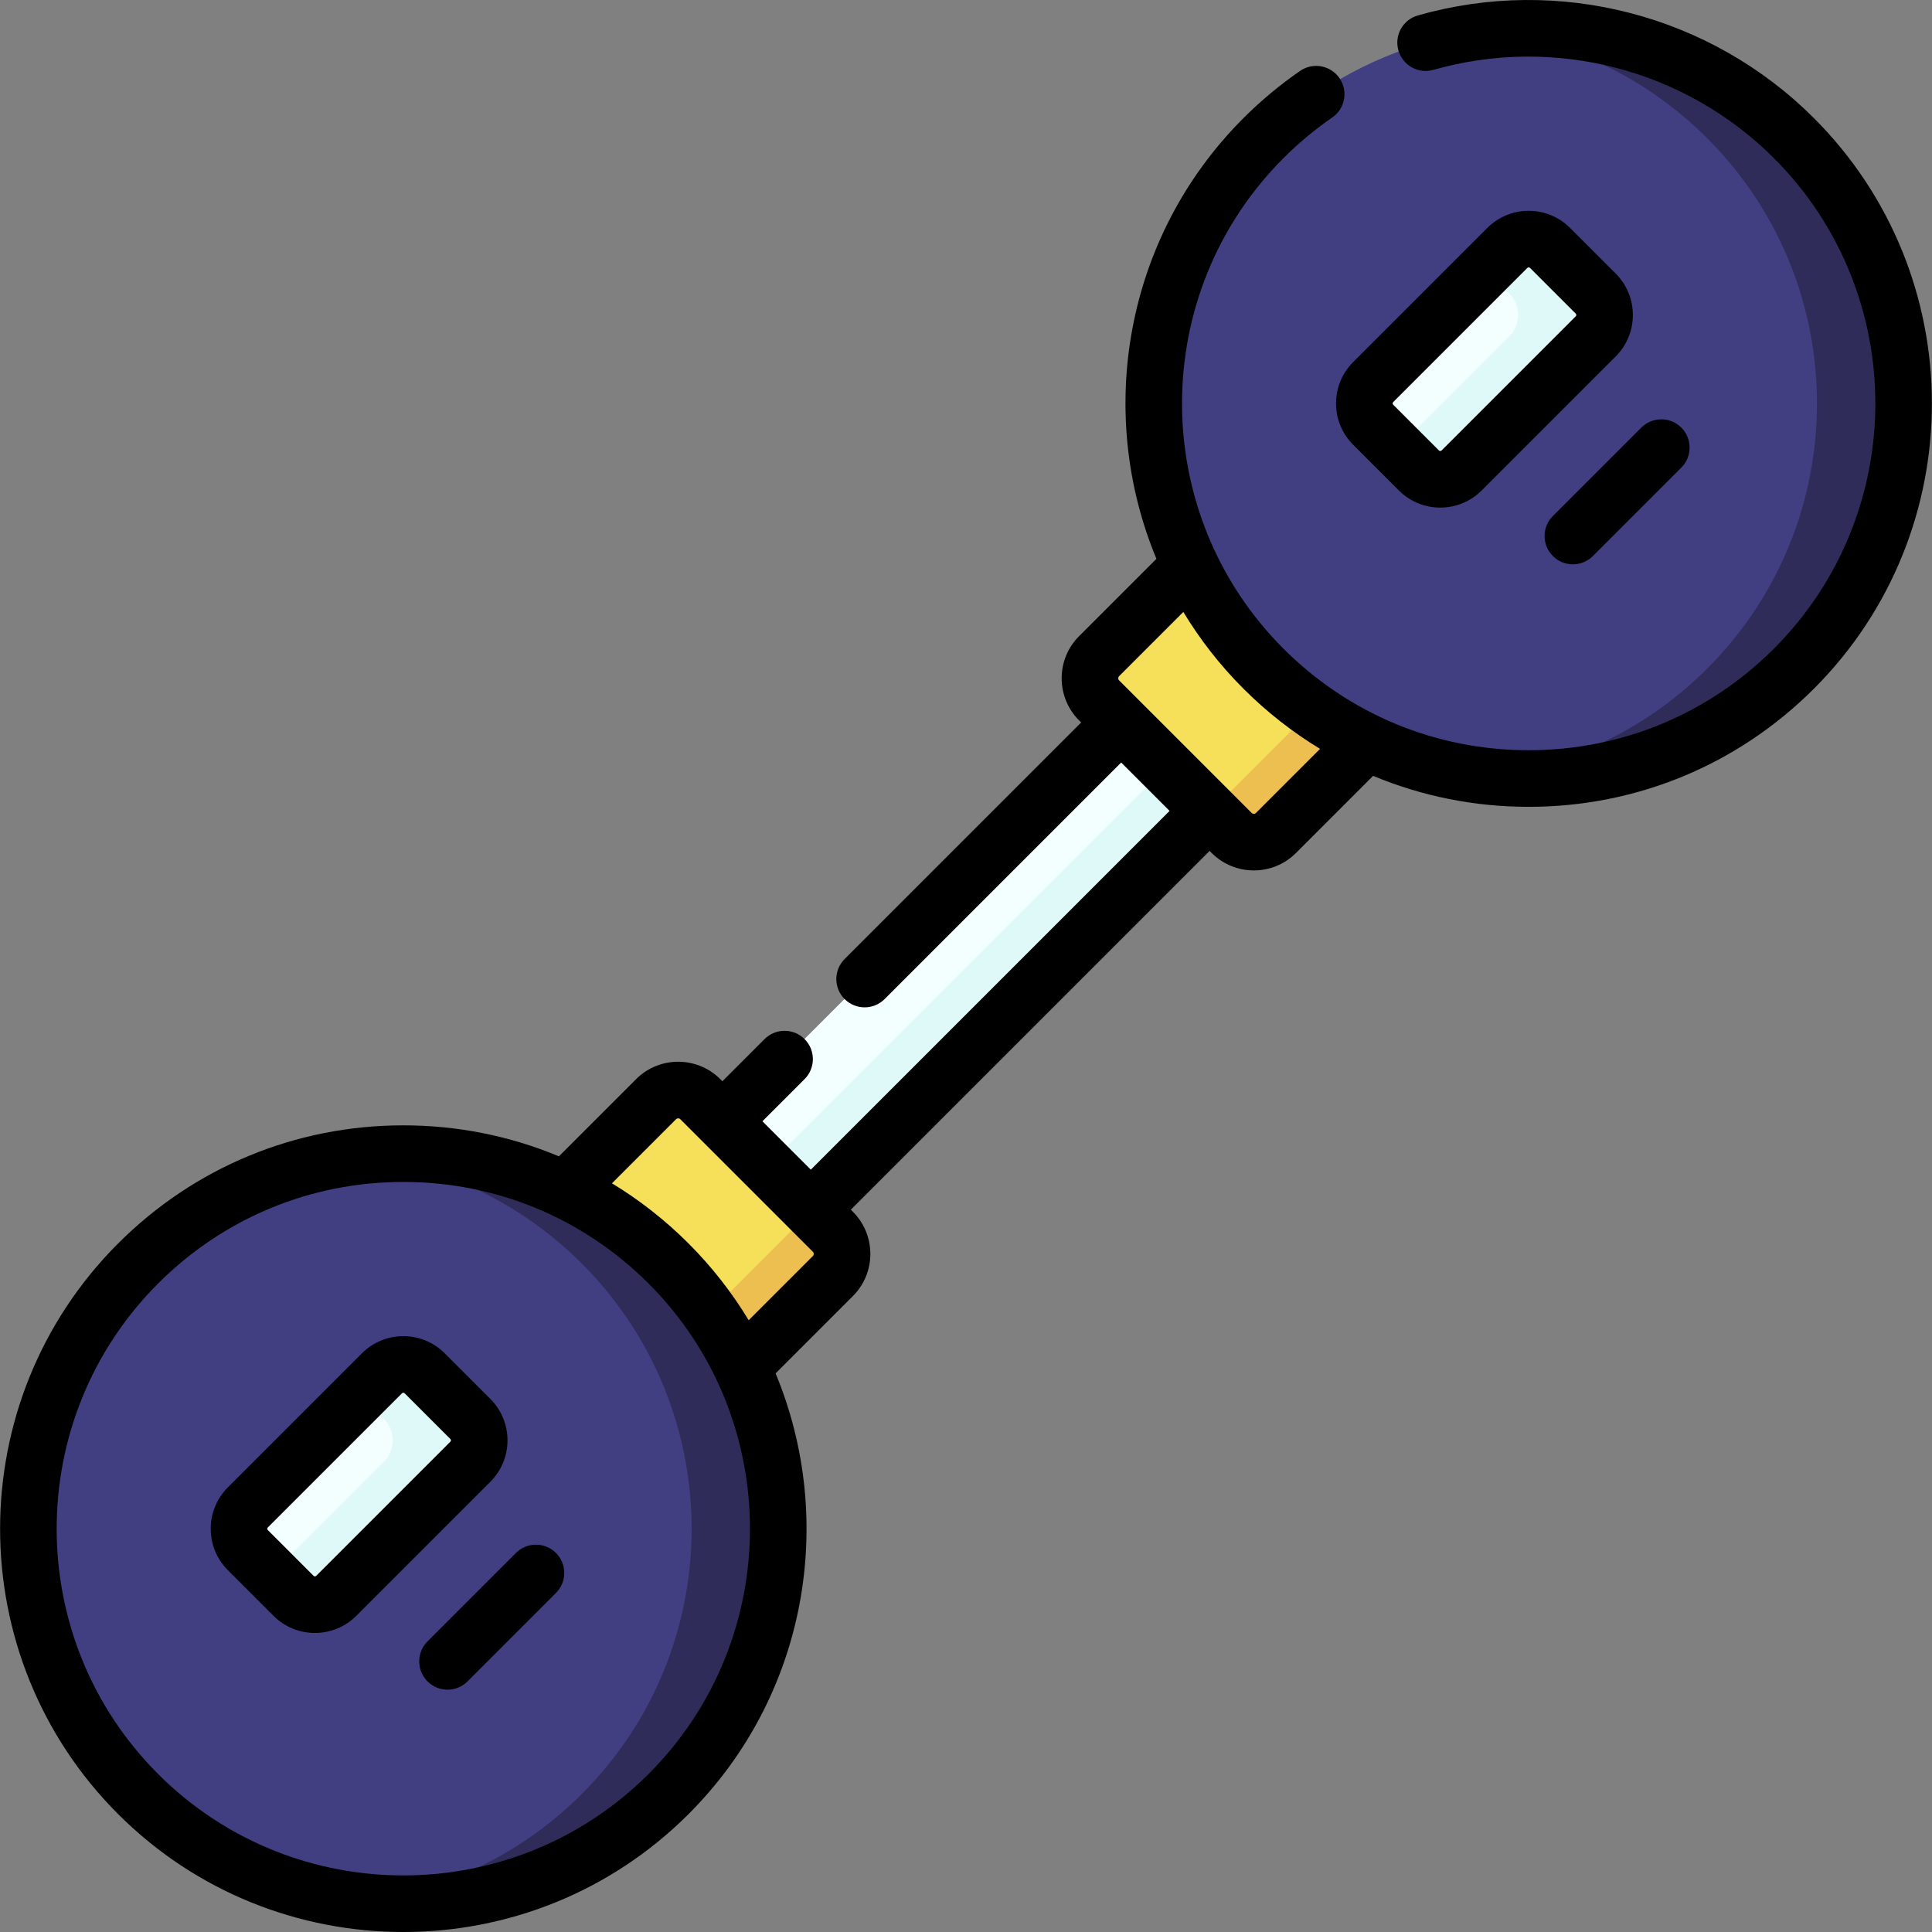 <svg id="Capa_1" enable-background="new 0 0 511.945 511.945" height="512" viewBox="0 0 511.945 511.945" width="512" xmlns="http://www.w3.org/2000/svg"><rect x="0" y="0" width="511.945" height="511.945" fill="#808080" stroke="none"/><g><g><path d="m174.191 239.429h163.563v33.133h-163.563z" fill="#f3ffff" transform="matrix(.707 -.707 .707 .707 -106.043 255.979)"/><path d="m180.143 253.796h163.563v16.3h-163.563z" fill="#dff9f9" transform="matrix(.707 -.707 .707 .707 -108.508 261.934)"/><path d="m149.739 315.371 24.111-24.111c3.235-3.235 8.479-3.235 11.714 0l35.143 35.143c3.235 3.235 3.235 8.48 0 11.714l-24.133 24.133z" fill="#f6df59"/><path d="m362.217 196.608-24.122 24.122c-3.235 3.235-8.48 3.235-11.714 0l-35.143-35.143c-3.235-3.235-3.235-8.48 0-11.714l24.125-24.125z" fill="#f6df59"/><path d="m350.715 185.111-24.122 24.122c-3.218 3.218-8.423 3.232-11.662.048l11.45 11.45c3.235 3.235 8.48 3.235 11.714 0l24.122-24.122z" fill="#edbf50"/><path d="m220.707 326.404-11.009-11.009c2.755 3.255 2.603 8.13-.466 11.199l-24.133 24.133 11.475 11.525 24.133-24.133c3.235-3.236 3.235-8.48 0-11.715z" fill="#edbf50"/><circle cx="106.872" cy="405.096" fill="#413e82" r="99.4"/><path d="m124.644 387.324-35.544 35.543c-3.124 3.124-8.189 3.124-11.314 0l-12.115-12.115c-3.124-3.124-3.124-8.19 0-11.314l35.544-35.544c3.124-3.124 8.19-3.124 11.314 0l12.115 12.115c3.124 3.125 3.124 8.19 0 11.315z" fill="#f3ffff"/><circle cx="405.072" cy="106.896" fill="#413e82" r="99.4"/><path d="m422.844 89.124-35.544 35.544c-3.124 3.124-8.19 3.124-11.314 0l-12.115-12.115c-3.124-3.124-3.124-8.19 0-11.314l35.544-35.544c3.124-3.124 8.19-3.124 11.314 0l12.115 12.115c3.124 3.124 3.124 8.189 0 11.314z" fill="#f3ffff"/><path d="m475.359 36.609c-22.339-22.339-52.666-31.819-81.787-28.446 21.482 2.488 42.307 11.967 58.786 28.446 38.818 38.818 38.818 101.755 0 140.573-16.479 16.479-37.305 25.958-58.786 28.446 29.121 3.372 59.447-6.107 81.786-28.446 38.819-38.818 38.819-101.755.001-140.573z" fill="#2f2c59"/><path d="m177.159 334.809c-22.339-22.339-52.665-31.818-81.786-28.446 21.482 2.488 42.308 11.967 58.786 28.446 38.818 38.818 38.818 101.755 0 140.573-16.479 16.479-37.305 25.958-58.786 28.446 29.121 3.373 59.447-6.107 81.786-28.446 38.818-38.818 38.818-101.755 0-140.573z" fill="#2f2c59"/><g fill="#dff9f9"><path d="m422.844 77.81-12.115-12.115c-3.124-3.124-8.19-3.124-11.314 0l-5.803 5.803 6.312 6.312c3.124 3.124 3.124 8.189 0 11.313l-29.741 29.741 5.803 5.803c3.124 3.124 8.19 3.124 11.314 0l35.544-35.544c3.125-3.124 3.125-8.189 0-11.313z"/><path d="m124.644 376.01-12.115-12.115c-3.124-3.124-8.189-3.124-11.314 0l-5.8 5.799 6.315 6.316c3.124 3.124 3.124 8.189 0 11.314l-29.744 29.744 5.799 5.8c3.124 3.124 8.19 3.124 11.314 0l35.544-35.544c3.125-3.125 3.125-8.19.001-11.314z"/></g></g><g><path d="m129.947 370.707-12.115-12.116c-6.043-6.043-15.877-6.043-21.92 0l-35.544 35.544c-6.043 6.044-6.043 15.877 0 21.921l12.115 12.115c3.021 3.022 6.991 4.532 10.96 4.532s7.938-1.511 10.96-4.532l35.544-35.544c6.044-6.044 6.044-15.877 0-21.92zm-10.606 11.313-35.544 35.544c-.036.036-.147.146-.354.146s-.317-.11-.354-.146l-12.115-12.115c-.036-.036-.146-.146-.146-.353 0-.208.11-.317.146-.353l35.544-35.544c.098-.098.226-.147.354-.147s.256.049.354.146l12.115 12.116c.036.036.146.146.146.353s-.11.317-.146.353z"/><path d="m136.712 411.506-23.429 23.429c-2.929 2.93-2.929 7.678 0 10.607 1.464 1.464 3.384 2.196 5.303 2.196s3.839-.733 5.303-2.196l23.429-23.429c2.929-2.93 2.929-7.678 0-10.608-2.928-2.927-7.677-2.927-10.606.001z"/><path d="m480.662 31.305c-27.413-27.411-67.627-37.839-104.952-27.218-3.984 1.135-6.294 5.283-5.16 9.268 1.134 3.983 5.28 6.296 9.267 5.16 32.092-9.138 66.669-.171 90.238 23.398 35.832 35.831 35.832 94.135 0 129.966-17.357 17.358-40.436 26.918-64.983 26.918s-47.625-9.56-64.983-26.918c-35.831-35.831-35.831-94.135 0-129.966 3.983-3.983 8.332-7.607 12.927-10.773 3.411-2.35 4.271-7.02 1.921-10.431-2.351-3.412-7.021-4.271-10.431-1.921-5.343 3.681-10.398 7.893-15.023 12.518-31.513 31.513-39.193 77.966-23.054 116.769l-20.495 20.495c-6.153 6.153-6.153 16.167.001 22.321l.554.554-62.682 62.683c-2.929 2.93-2.929 7.678 0 10.607 1.464 1.464 3.384 2.196 5.303 2.196s3.839-.732 5.303-2.196l62.683-62.683 12.821 12.821-95.066 95.067-12.821-12.822 11.171-11.17c2.929-2.93 2.929-7.678 0-10.606-2.929-2.93-7.678-2.929-10.607-.001l-11.171 11.171-.555-.555c-6.153-6.152-16.166-6.151-22.32 0l-20.448 20.449c-12.887-5.384-26.839-8.21-41.226-8.21-28.554 0-55.399 11.12-75.589 31.311-41.681 41.681-41.681 109.5 0 151.181 20.84 20.84 48.215 31.259 75.589 31.259 27.375 0 54.749-10.42 75.59-31.259 31.513-31.513 39.193-77.967 23.054-116.77l20.495-20.495c6.153-6.153 6.153-16.167-.001-22.321l-.554-.554 95.066-95.067.555.555c3.077 3.076 7.118 4.614 11.16 4.614s8.083-1.538 11.161-4.614l20.448-20.449c12.887 5.384 26.839 8.21 41.226 8.21 28.554 0 55.399-11.12 75.589-31.311 41.679-41.681 41.679-109.5-.001-151.181zm-308.806 438.773c-35.832 35.832-94.134 35.833-129.966 0-35.832-35.831-35.832-94.135 0-129.966 17.357-17.358 40.435-26.918 64.983-26.918s47.626 9.56 64.983 26.918c35.831 35.832 35.831 94.135 0 129.966zm43.548-137.263-17.019 17.018c-4.374-7.245-9.677-14.081-15.923-20.328-6.189-6.189-13.006-11.522-20.303-15.947l16.994-16.994c.306-.307.803-.307 1.108 0l35.143 35.142c.305.306.305.804 0 1.109zm117.388-117.388c-.306.307-.803.307-1.108 0l-35.143-35.143c-.306-.306-.306-.804 0-1.108l17.019-17.018c4.374 7.245 9.677 14.081 15.923 20.328 6.189 6.189 13.006 11.521 20.303 15.947z"/><path d="m416.032 60.391c-6.043-6.042-15.876-6.042-21.92 0l-35.543 35.544c-2.928 2.928-4.541 6.82-4.541 10.961 0 4.14 1.612 8.032 4.54 10.959l12.115 12.116c3.022 3.021 6.991 4.532 10.96 4.532s7.938-1.511 10.96-4.532l35.544-35.544c6.044-6.044 6.044-15.877 0-21.921zm1.509 23.429-35.544 35.544c-.195.195-.512.194-.707.001l-12.115-12.116c-.036-.036-.146-.146-.146-.353s.11-.317.146-.354l35.543-35.544c.098-.098.226-.146.354-.146s.256.049.354.146l12.115 12.115c.036.036.146.145.146.352 0 .209-.11.319-.146.355z"/><path d="m411.484 147.342c1.464 1.464 3.384 2.196 5.303 2.196s3.839-.732 5.303-2.196l23.429-23.429c2.929-2.93 2.929-7.678 0-10.607-2.929-2.928-7.678-2.928-10.607 0l-23.429 23.429c-2.929 2.929-2.929 7.678.001 10.607z"/></g></g></svg>